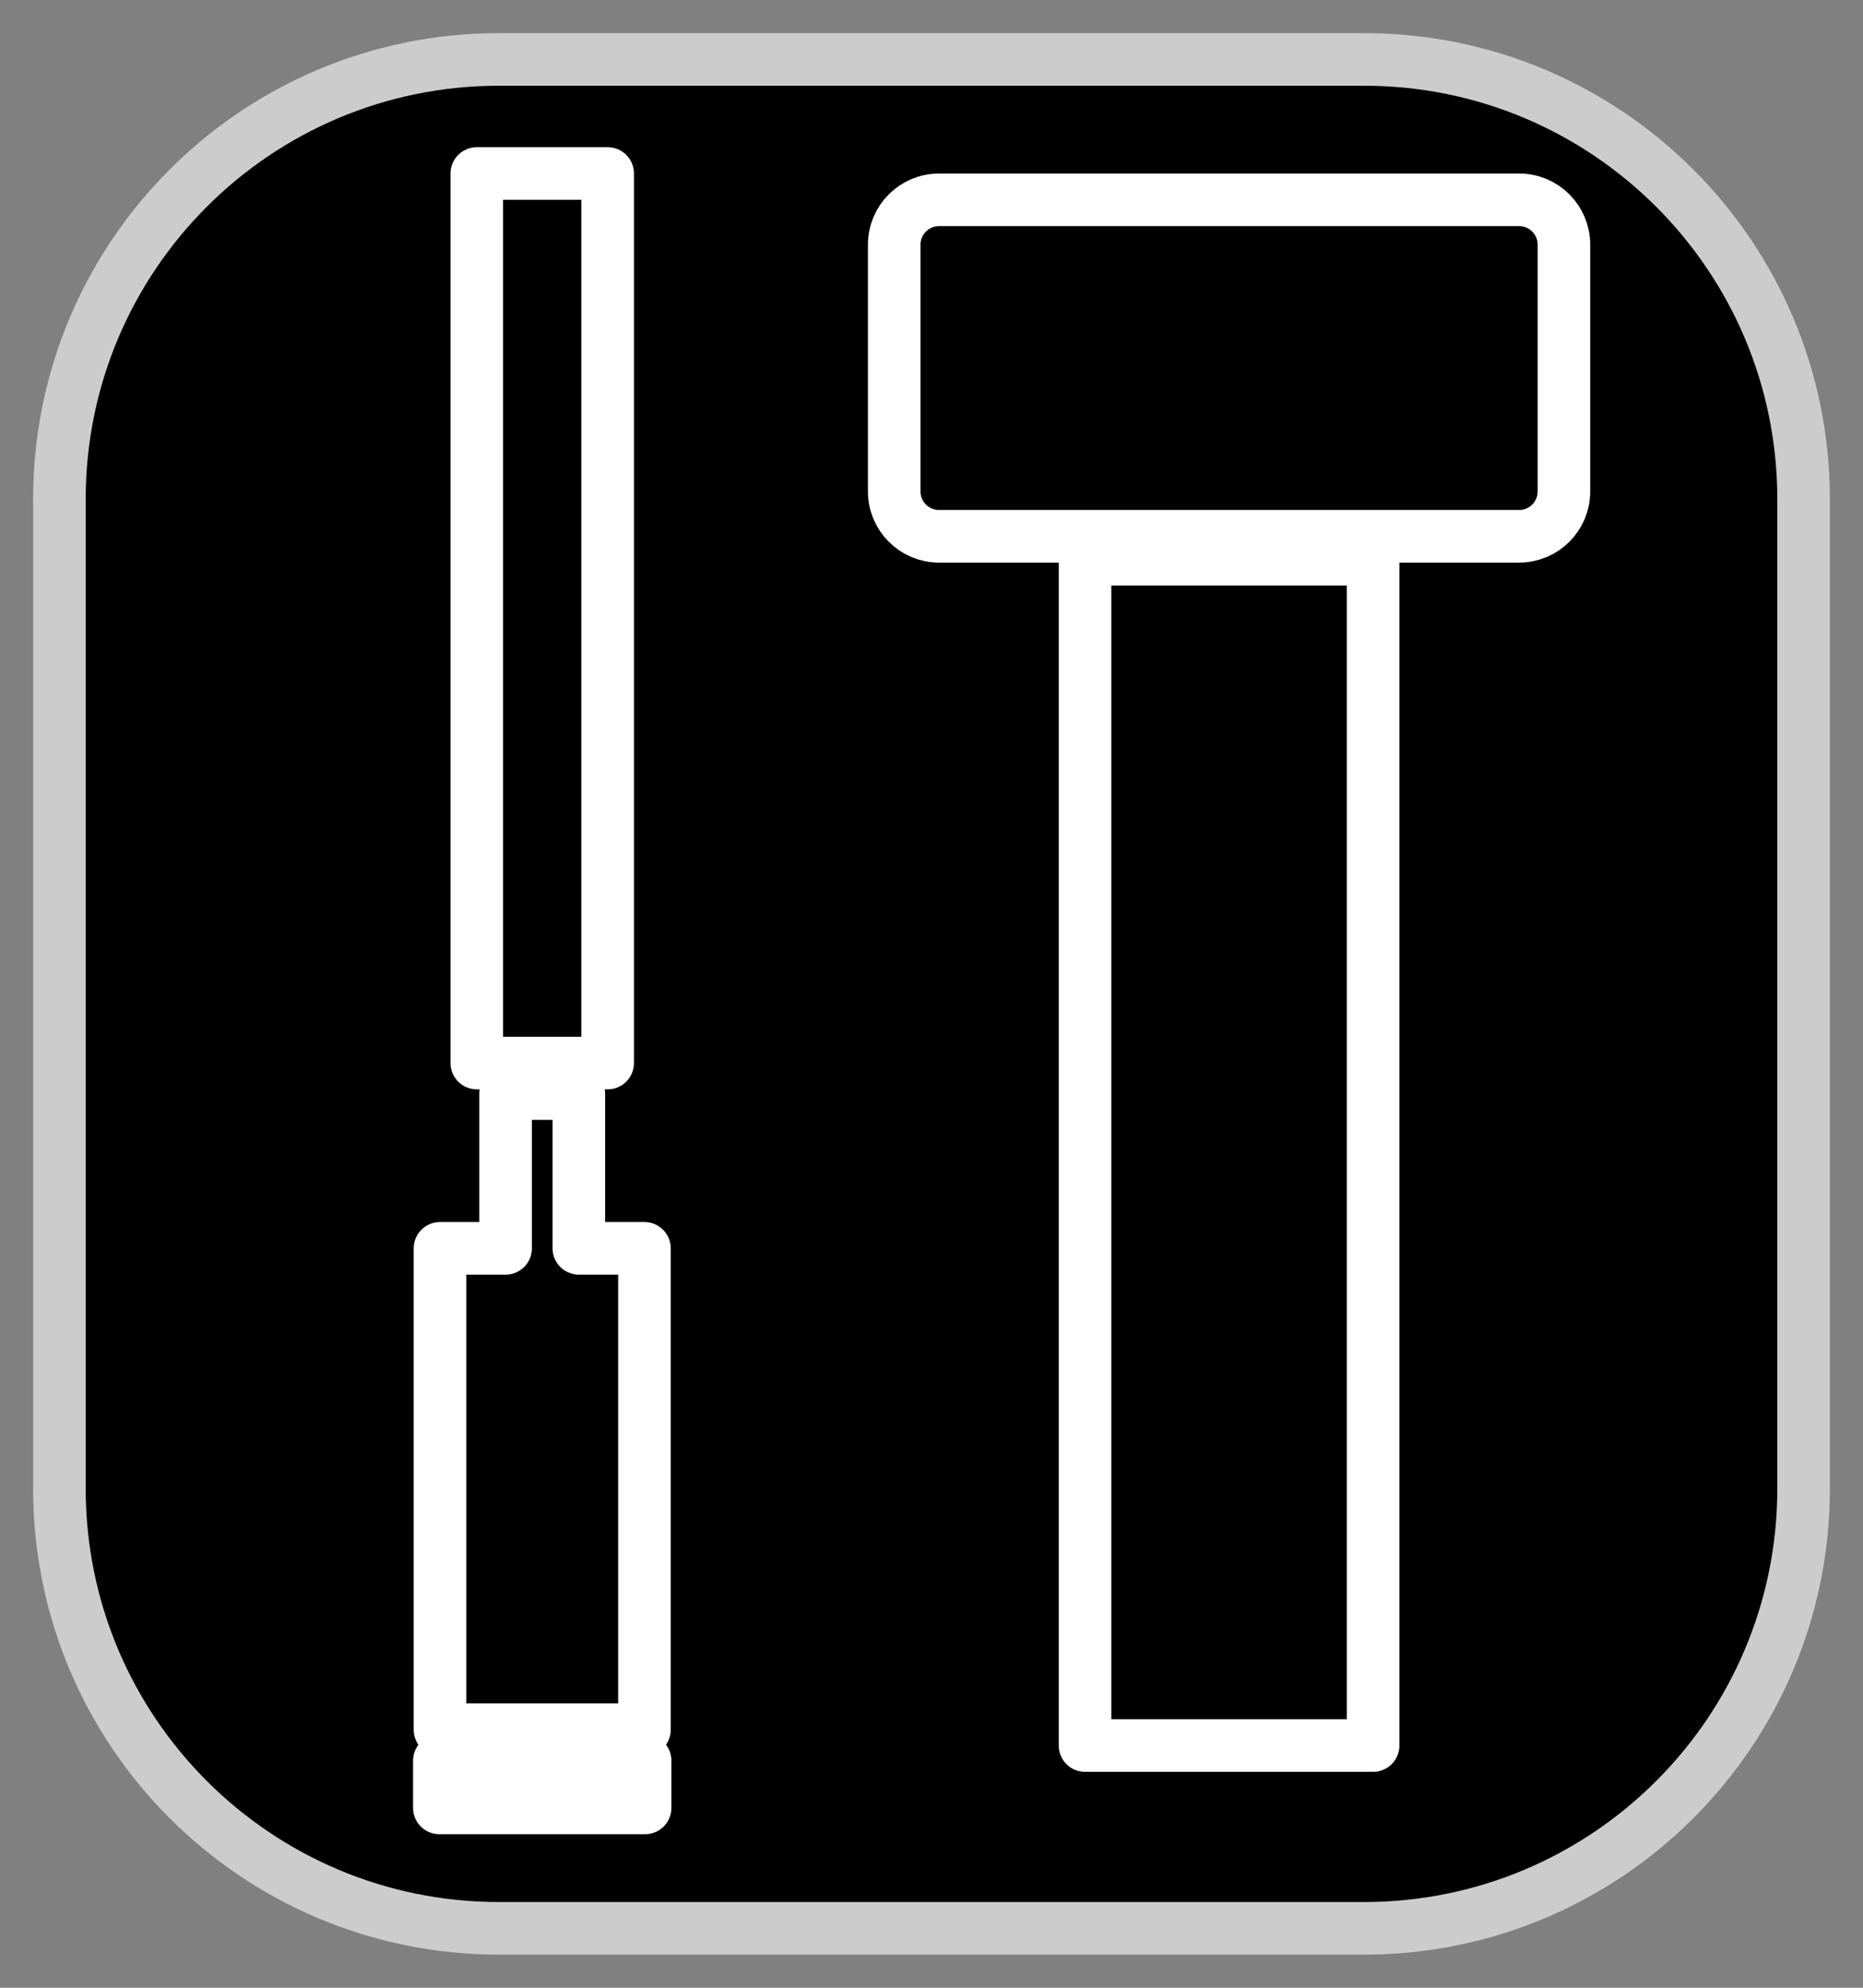 <?xml version="1.0" encoding="utf-8"?>
<!-- Generator: Adobe Illustrator 16.0.0, SVG Export Plug-In . SVG Version: 6.00 Build 0)  -->
<!DOCTYPE svg PUBLIC "-//W3C//DTD SVG 1.1//EN" "http://www.w3.org/Graphics/SVG/1.1/DTD/svg11.dtd">
<svg version="1.1"
	 id="svg8" xmlns:inkscape="http://www.inkscape.org/namespaces/inkscape" xmlns:sodipodi="http://sodipodi.sourceforge.net/DTD/sodipodi-0.dtd" xmlns:svg="http://www.w3.org/2000/svg" xmlns:rdf="http://www.w3.org/1999/02/22-rdf-syntax-ns#" xmlns:cc="http://creativecommons.org/ns#" xmlns:dc="http://purl.org/dc/elements/1.1/" inkscape:export-filename="/home/rafael/Documents/202WEB/202016401Revista/index_files/images/comercio.png" inkscape:version="1.1.1 (3bf5ae0, 2021-09-20)" sodipodi:docname="escultura.svg" inkscape:export-ydpi="96" inkscape:export-xdpi="96"
	 xmlns="http://www.w3.org/2000/svg" xmlns:xlink="http://www.w3.org/1999/xlink" x="0px" y="0px" width="212.598px"
	 height="226.771px" viewBox="0 0 212.598 226.771" enable-background="new 0 0 212.598 226.771" xml:space="preserve">
<rect x="0" y="0" width="212.598" height="226.771" fill="#808080" stroke="none"/>
<sodipodi:namedview  id="base" pagecolor="#ffffff" showgrid="false" bordercolor="#666666" borderopacity="1.0" inkscape:zoom="1.4" inkscape:cx="158.92857" inkscape:cy="153.57143" inkscape:window-maximized="1" inkscape:pagecheckerboard="0" inkscape:pageopacity="0.0" inkscape:pageshadow="2" inkscape:document-units="mm" inkscape:current-layer="layer1" inkscape:window-width="1366" inkscape:window-height="744" inkscape:window-x="0" inkscape:window-y="0">
	</sodipodi:namedview>
<path id="rect10" stroke="#CCCCCC" stroke-width="6" stroke-linecap="round" stroke-linejoin="round" d="M56.947,6.78h98.704
	c27.707,0,50.168,22.46,50.168,50.167v112.877c0,27.707-22.461,50.168-50.168,50.168H56.947c-27.705,0-50.167-22.461-50.167-50.168
	V56.947C6.78,29.24,29.24,6.78,56.947,6.78z"/>
<path id="rect32535" fill="none" stroke="#FFFFFF" stroke-width="6" stroke-linecap="round" stroke-linejoin="round" d="
	M57.698,124.756v17.659H50.21v54.916h23.332v-54.916h-7.487v-17.659H57.698z"/>
<rect id="rect32736" x="54.41" y="19.794" fill="none" stroke="#FFFFFF" stroke-width="6" stroke-linecap="round" stroke-linejoin="round" width="14.934" height="101.482"/>
<rect id="rect32738" x="50.138" y="200.864" fill="none" stroke="#FFFFFF" stroke-width="6" stroke-linecap="round" stroke-linejoin="round" width="23.479" height="5.389"/>
<path id="rect32763" fill="none" stroke="#FFFFFF" stroke-width="6" stroke-linecap="round" stroke-linejoin="round" d="
	M107.163,22.796h66.188c2.827,0,5.119,2.292,5.119,5.118v28.153c0,2.827-2.292,5.118-5.119,5.118h-66.188
	c-2.826,0-5.118-2.292-5.118-5.118V27.915C102.045,25.088,104.336,22.796,107.163,22.796z"/>
<rect id="rect32845" x="123.821" y="63.799" fill="none" stroke="#FFFFFF" stroke-width="6" stroke-linecap="round" stroke-linejoin="round" width="32.872" height="135.341"/>
</svg>
